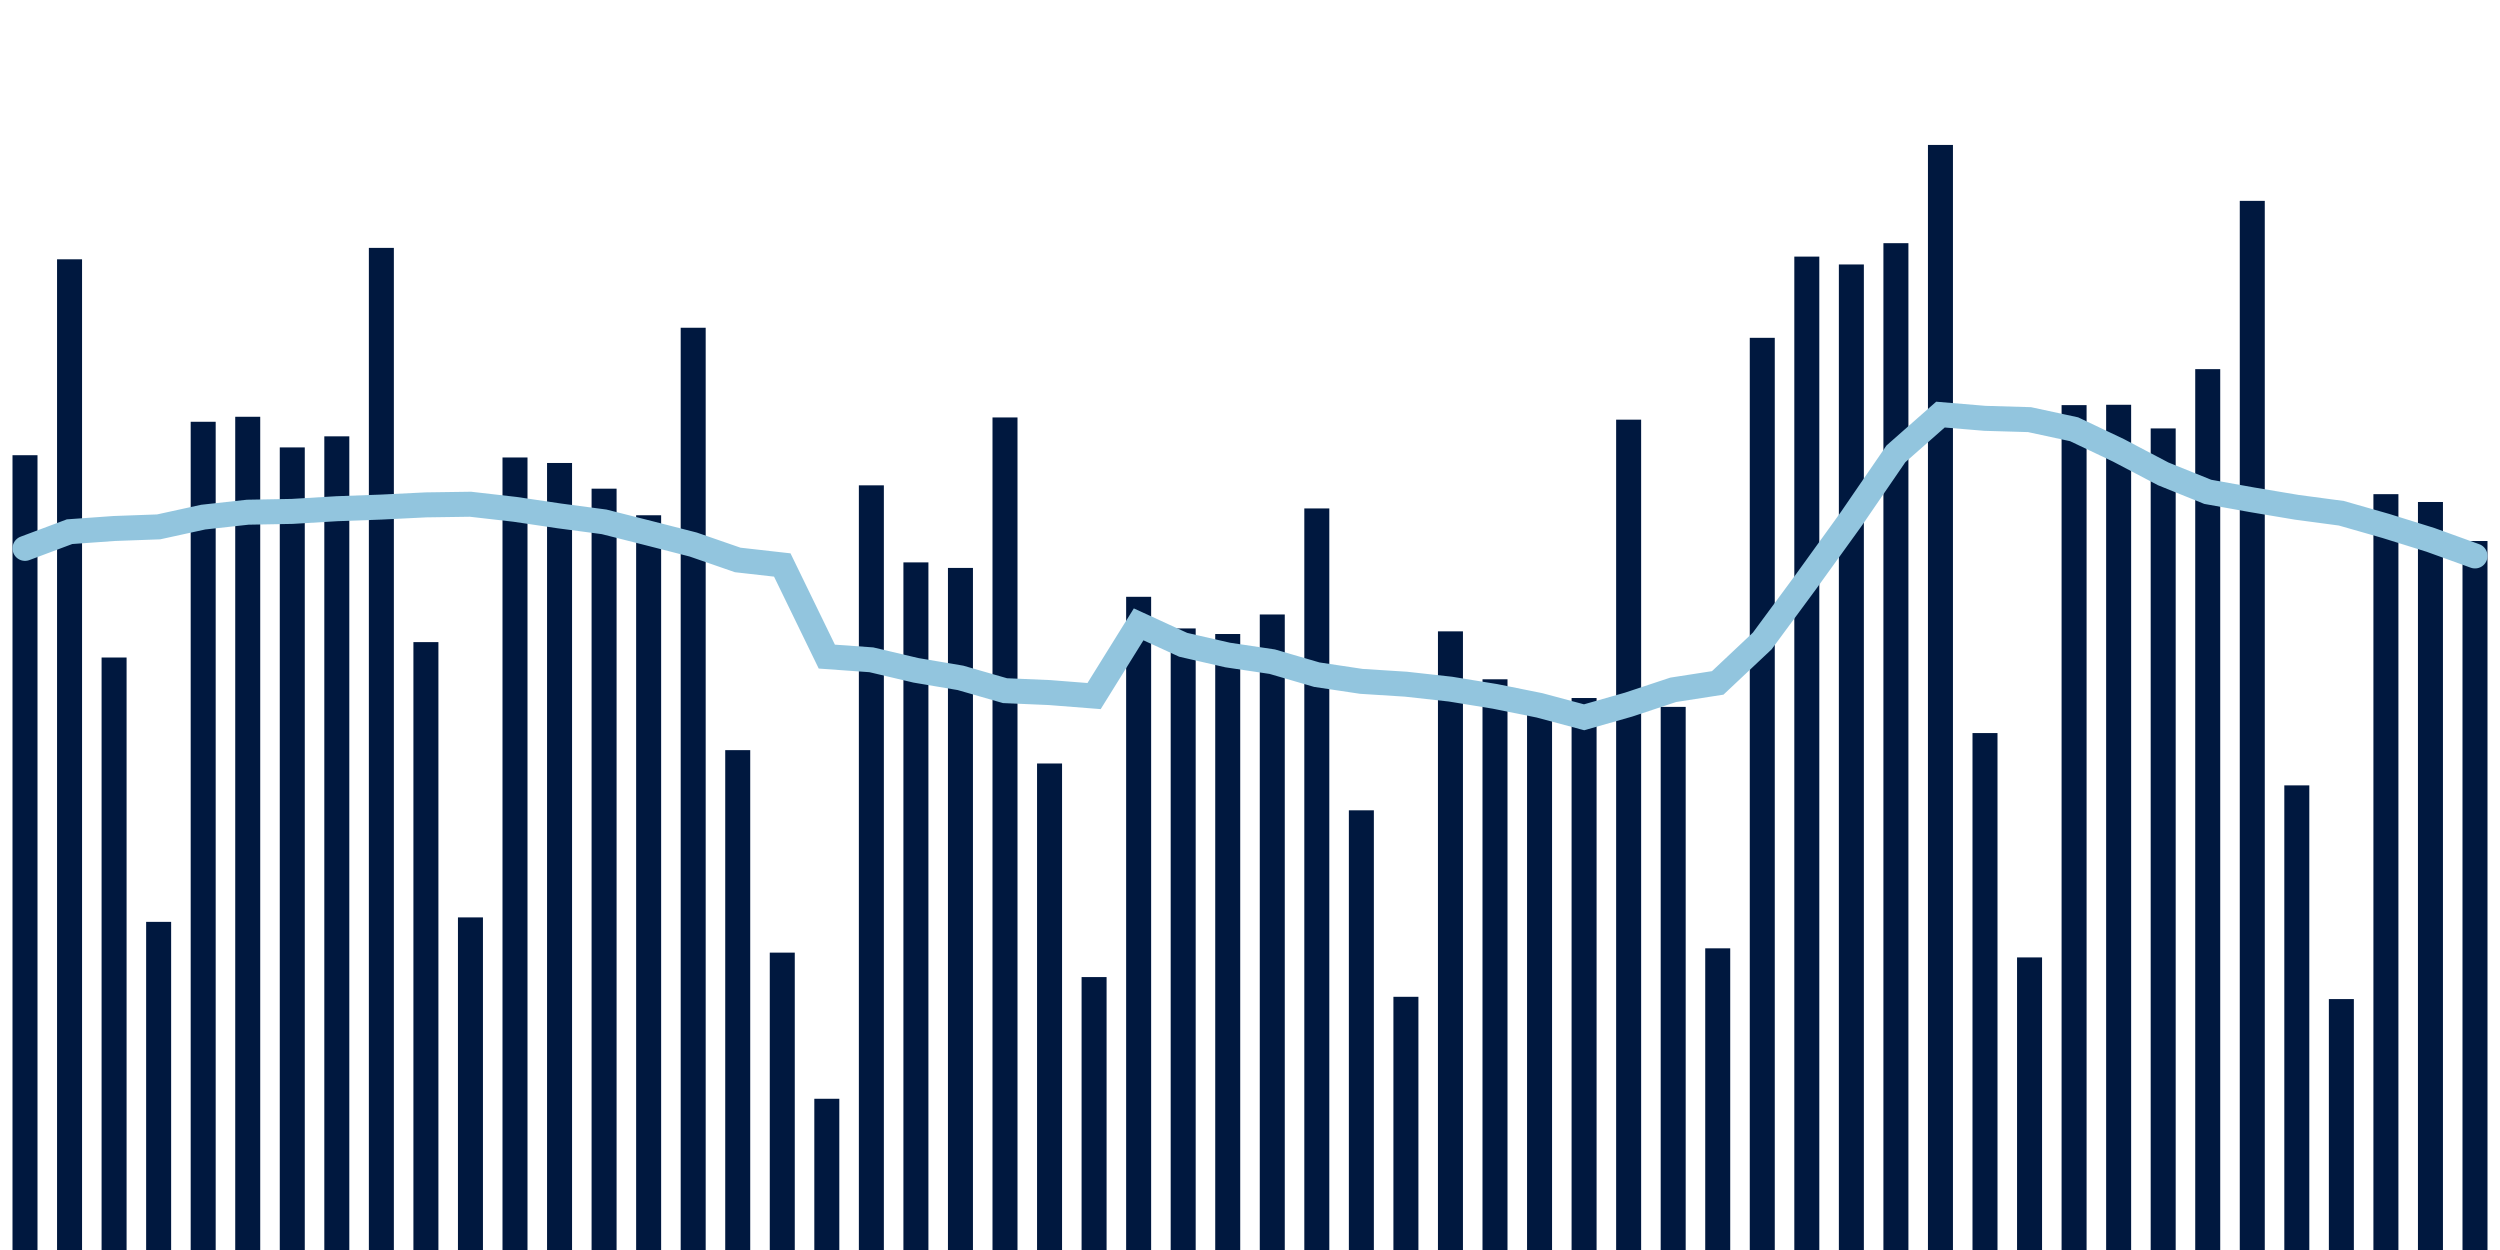 <svg about="DATA_PUBLISHED_DATE:2021-10-21,RENDER_DATE:2021-10-21" xmlns="http://www.w3.org/2000/svg" viewBox="0,0,200,100"><g transform="translate(0,0)"></g><g class="fg-bars tests-vaccines" fill="#00183f" stroke="none"><g><rect x="197" y="43.281" width="2" height="56.719" id="tests-vaccines-0"></rect></g><g><rect x="193.436" y="40.159" width="2" height="59.841" id="tests-vaccines-1"></rect></g><g><rect x="189.873" y="39.533" width="2" height="60.467" id="tests-vaccines-2"></rect></g><g><rect x="186.309" y="79.926" width="2" height="20.074" id="tests-vaccines-3"></rect></g><g><rect x="182.745" y="62.83" width="2" height="37.17" id="tests-vaccines-4"></rect></g><g><rect x="179.182" y="16.069" width="2" height="83.931" id="tests-vaccines-5"></rect></g><g><rect x="175.618" y="29.531" width="2" height="70.469" id="tests-vaccines-6"></rect></g><g><rect x="172.055" y="34.274" width="2" height="65.726" id="tests-vaccines-7"></rect></g><g><rect x="168.491" y="32.382" width="2" height="67.618" id="tests-vaccines-8"></rect></g><g><rect x="164.927" y="32.41" width="2" height="67.59" id="tests-vaccines-9"></rect></g><g><rect x="161.364" y="76.593" width="2" height="23.407" id="tests-vaccines-10"></rect></g><g><rect x="157.8" y="58.645" width="2" height="41.355" id="tests-vaccines-11"></rect></g><g><rect x="154.236" y="11.595" width="2" height="88.405" id="tests-vaccines-12"></rect></g><g><rect x="150.673" y="19.454" width="2" height="80.546" id="tests-vaccines-13"></rect></g><g><rect x="147.109" y="21.157" width="2" height="78.843" id="tests-vaccines-14"></rect></g><g><rect x="143.545" y="20.528" width="2" height="79.472" id="tests-vaccines-15"></rect></g><g><rect x="139.982" y="27.026" width="2" height="72.974" id="tests-vaccines-16"></rect></g><g><rect x="136.418" y="75.866" width="2" height="24.134" id="tests-vaccines-17"></rect></g><g><rect x="132.855" y="56.551" width="2" height="43.449" id="tests-vaccines-18"></rect></g><g><rect x="129.291" y="33.573" width="2" height="66.427" id="tests-vaccines-19"></rect></g><g><rect x="125.727" y="55.842" width="2" height="44.158" id="tests-vaccines-20"></rect></g><g><rect x="122.164" y="55.739" width="2" height="44.261" id="tests-vaccines-21"></rect></g><g><rect x="118.6" y="54.343" width="2" height="45.657" id="tests-vaccines-22"></rect></g><g><rect x="115.036" y="50.508" width="2" height="49.492" id="tests-vaccines-23"></rect></g><g><rect x="111.473" y="79.744" width="2" height="20.256" id="tests-vaccines-24"></rect></g><g><rect x="107.909" y="64.825" width="2" height="35.175" id="tests-vaccines-25"></rect></g><g><rect x="104.345" y="40.675" width="2" height="59.325" id="tests-vaccines-26"></rect></g><g><rect x="100.782" y="49.158" width="2" height="50.842" id="tests-vaccines-27"></rect></g><g><rect x="97.218" y="50.721" width="2" height="49.279" id="tests-vaccines-28"></rect></g><g><rect x="93.655" y="50.275" width="2" height="49.725" id="tests-vaccines-29"></rect></g><g><rect x="90.091" y="47.744" width="2" height="52.256" id="tests-vaccines-30"></rect></g><g><rect x="86.527" y="78.166" width="2" height="21.834" id="tests-vaccines-31"></rect></g><g><rect x="82.964" y="61.079" width="2" height="38.921" id="tests-vaccines-32"></rect></g><g><rect x="79.4" y="33.396" width="2" height="66.604" id="tests-vaccines-33"></rect></g><g><rect x="75.836" y="45.434" width="2" height="54.566" id="tests-vaccines-34"></rect></g><g><rect x="72.273" y="44.991" width="2" height="55.009" id="tests-vaccines-35"></rect></g><g><rect x="68.709" y="38.827" width="2" height="61.173" id="tests-vaccines-36"></rect></g><g><rect x="65.145" y="87.902" width="2" height="12.098" id="tests-vaccines-37"></rect></g><g><rect x="61.582" y="76.21" width="2" height="23.79" id="tests-vaccines-38"></rect></g><g><rect x="58.018" y="60.011" width="2" height="39.989" id="tests-vaccines-39"></rect></g><g><rect x="54.455" y="26.22" width="2" height="73.78" id="tests-vaccines-40"></rect></g><g><rect x="50.891" y="41.221" width="2" height="58.779" id="tests-vaccines-41"></rect></g><g><rect x="47.327" y="39.094" width="2" height="60.906" id="tests-vaccines-42"></rect></g><g><rect x="43.764" y="37.038" width="2" height="62.962" id="tests-vaccines-43"></rect></g><g><rect x="40.2" y="36.598" width="2" height="63.402" id="tests-vaccines-44"></rect></g><g><rect x="36.636" y="73.392" width="2" height="26.608" id="tests-vaccines-45"></rect></g><g><rect x="33.073" y="51.369" width="2" height="48.631" id="tests-vaccines-46"></rect></g><g><rect x="29.509" y="19.831" width="2" height="80.169" id="tests-vaccines-47"></rect></g><g><rect x="25.945" y="34.907" width="2" height="65.093" id="tests-vaccines-48"></rect></g><g><rect x="22.382" y="35.793" width="2" height="64.207" id="tests-vaccines-49"></rect></g><g><rect x="18.818" y="33.342" width="2" height="66.658" id="tests-vaccines-50"></rect></g><g><rect x="15.255" y="33.742" width="2" height="66.258" id="tests-vaccines-51"></rect></g><g><rect x="11.691" y="73.749" width="2" height="26.251" id="tests-vaccines-52"></rect></g><g><rect x="8.127" y="52.601" width="2" height="47.399" id="tests-vaccines-53"></rect></g><g><rect x="4.564" y="20.744" width="2" height="79.256" id="tests-vaccines-54"></rect></g><g><rect x="1" y="36.417" width="2" height="63.583" id="tests-vaccines-55"></rect></g></g><g class="fg-line tests-vaccines" fill="none" stroke="#92c5de" stroke-width="2" stroke-linecap="round"><path d="M198,44.476L194.436,43.189L190.873,42.078L187.309,41.06L183.745,40.584L180.182,39.986L176.618,39.347L173.055,37.908L169.491,36.034L165.927,34.34L162.364,33.571L158.8,33.467L155.236,33.168L151.673,36.308L148.109,41.506L144.545,46.447L140.982,51.277L137.418,54.632L133.855,55.186L130.291,56.368L126.727,57.383L123.164,56.428L119.6,55.711L116.036,55.13L112.473,54.735L108.909,54.509L105.345,53.974L101.782,52.934L98.218,52.402L94.655,51.584L91.091,49.948L87.527,55.685L83.964,55.406L80.4,55.253L76.836,54.228L73.273,53.626L69.709,52.784L66.145,52.528L62.582,45.199L59.018,44.796L55.455,43.562L51.891,42.649L48.327,41.747L44.764,41.275L41.2,40.747L37.636,40.339L34.073,40.39L30.509,40.566L26.945,40.697L23.382,40.912L19.818,40.977L16.255,41.37L12.691,42.15L9.127,42.28L5.564,42.535L2,43.87"></path></g></svg>